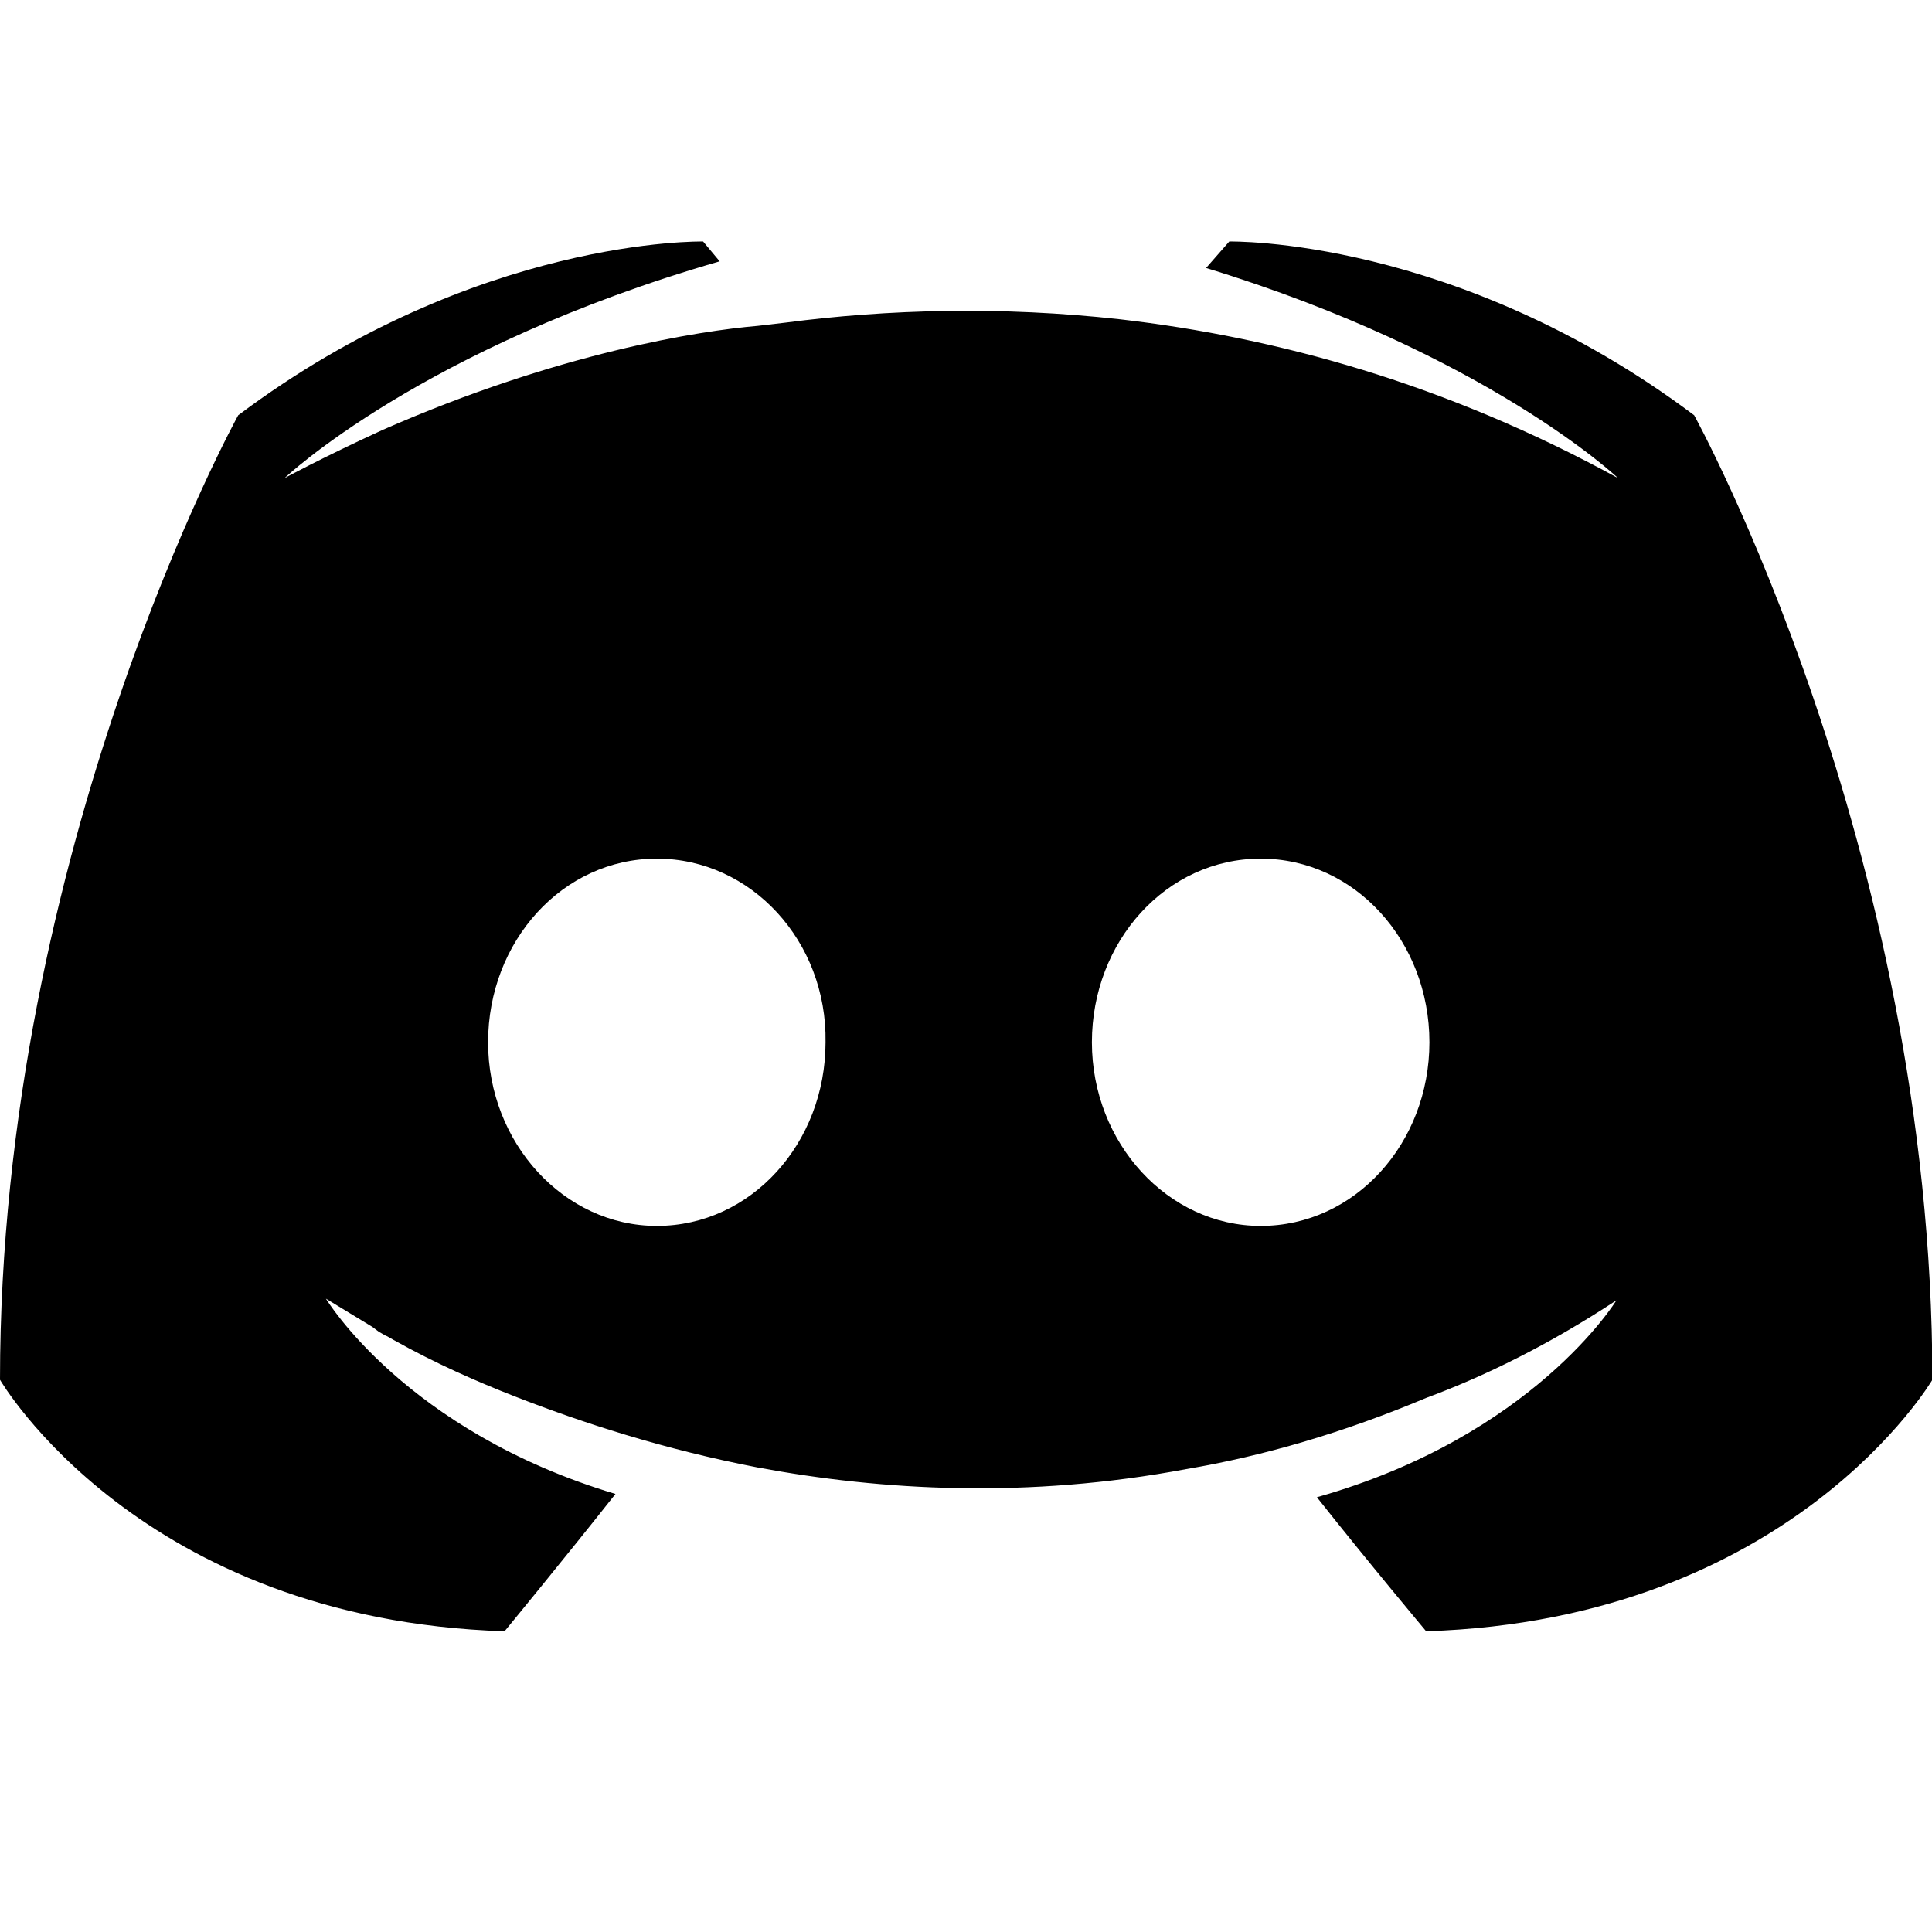 <svg width="30" height="30" viewBox="0 0 30 30" fill="none"
  xmlns="http://www.w3.org/2000/svg">
  <g clip-path="url(#clip0_2085_30846)">
    <path fill-rule="evenodd" clip-rule="evenodd" d="M22.145 25.33C27.822 25.15 30.006 21.425 30.006 21.425C30.006 13.153 26.307 6.448 26.307 6.448C22.607 3.673 19.088 3.75 19.088 3.75L18.728 4.161C23.095 5.497 25.125 7.424 25.125 7.424C22.453 5.96 19.833 5.24 17.392 4.958C15.543 4.752 13.77 4.803 12.203 5.009L11.766 5.06C10.867 5.137 8.683 5.471 5.934 6.679C4.984 7.116 4.419 7.424 4.419 7.424C4.419 7.424 6.551 5.394 11.175 4.058L10.918 3.75C10.918 3.75 7.399 3.673 3.699 6.448C3.699 6.448 0 13.153 0 21.425C0 21.425 2.158 25.15 7.835 25.33C7.835 25.33 8.786 24.174 9.557 23.198C6.294 22.221 5.061 20.166 5.061 20.166L5.78 20.603L5.883 20.68L5.984 20.738L6.014 20.751L6.114 20.808C6.756 21.168 7.399 21.451 7.99 21.682C9.043 22.093 10.302 22.504 11.766 22.787C13.693 23.146 15.954 23.275 18.42 22.812C19.627 22.607 20.86 22.247 22.145 21.707C23.044 21.374 24.046 20.886 25.099 20.192C25.099 20.192 23.815 22.298 20.449 23.249C21.22 24.225 22.145 25.33 22.145 25.33ZM10.199 13.333C8.735 13.333 7.579 14.617 7.579 16.184C7.579 17.751 8.76 19.036 10.199 19.036C11.663 19.036 12.819 17.751 12.819 16.184C12.845 14.617 11.663 13.333 10.199 13.333ZM19.576 13.333C18.111 13.333 16.955 14.617 16.955 16.184C16.955 17.751 18.137 19.036 19.576 19.036C21.04 19.036 22.196 17.751 22.196 16.184C22.196 14.617 21.04 13.333 19.576 13.333Z" fill="currentColor"/>
  </g>
  <defs>
    <clipPath id="clip0_2085_30846">
      <rect width="30" height="30" fill="white"/>
    </clipPath>
  </defs>
</svg>
